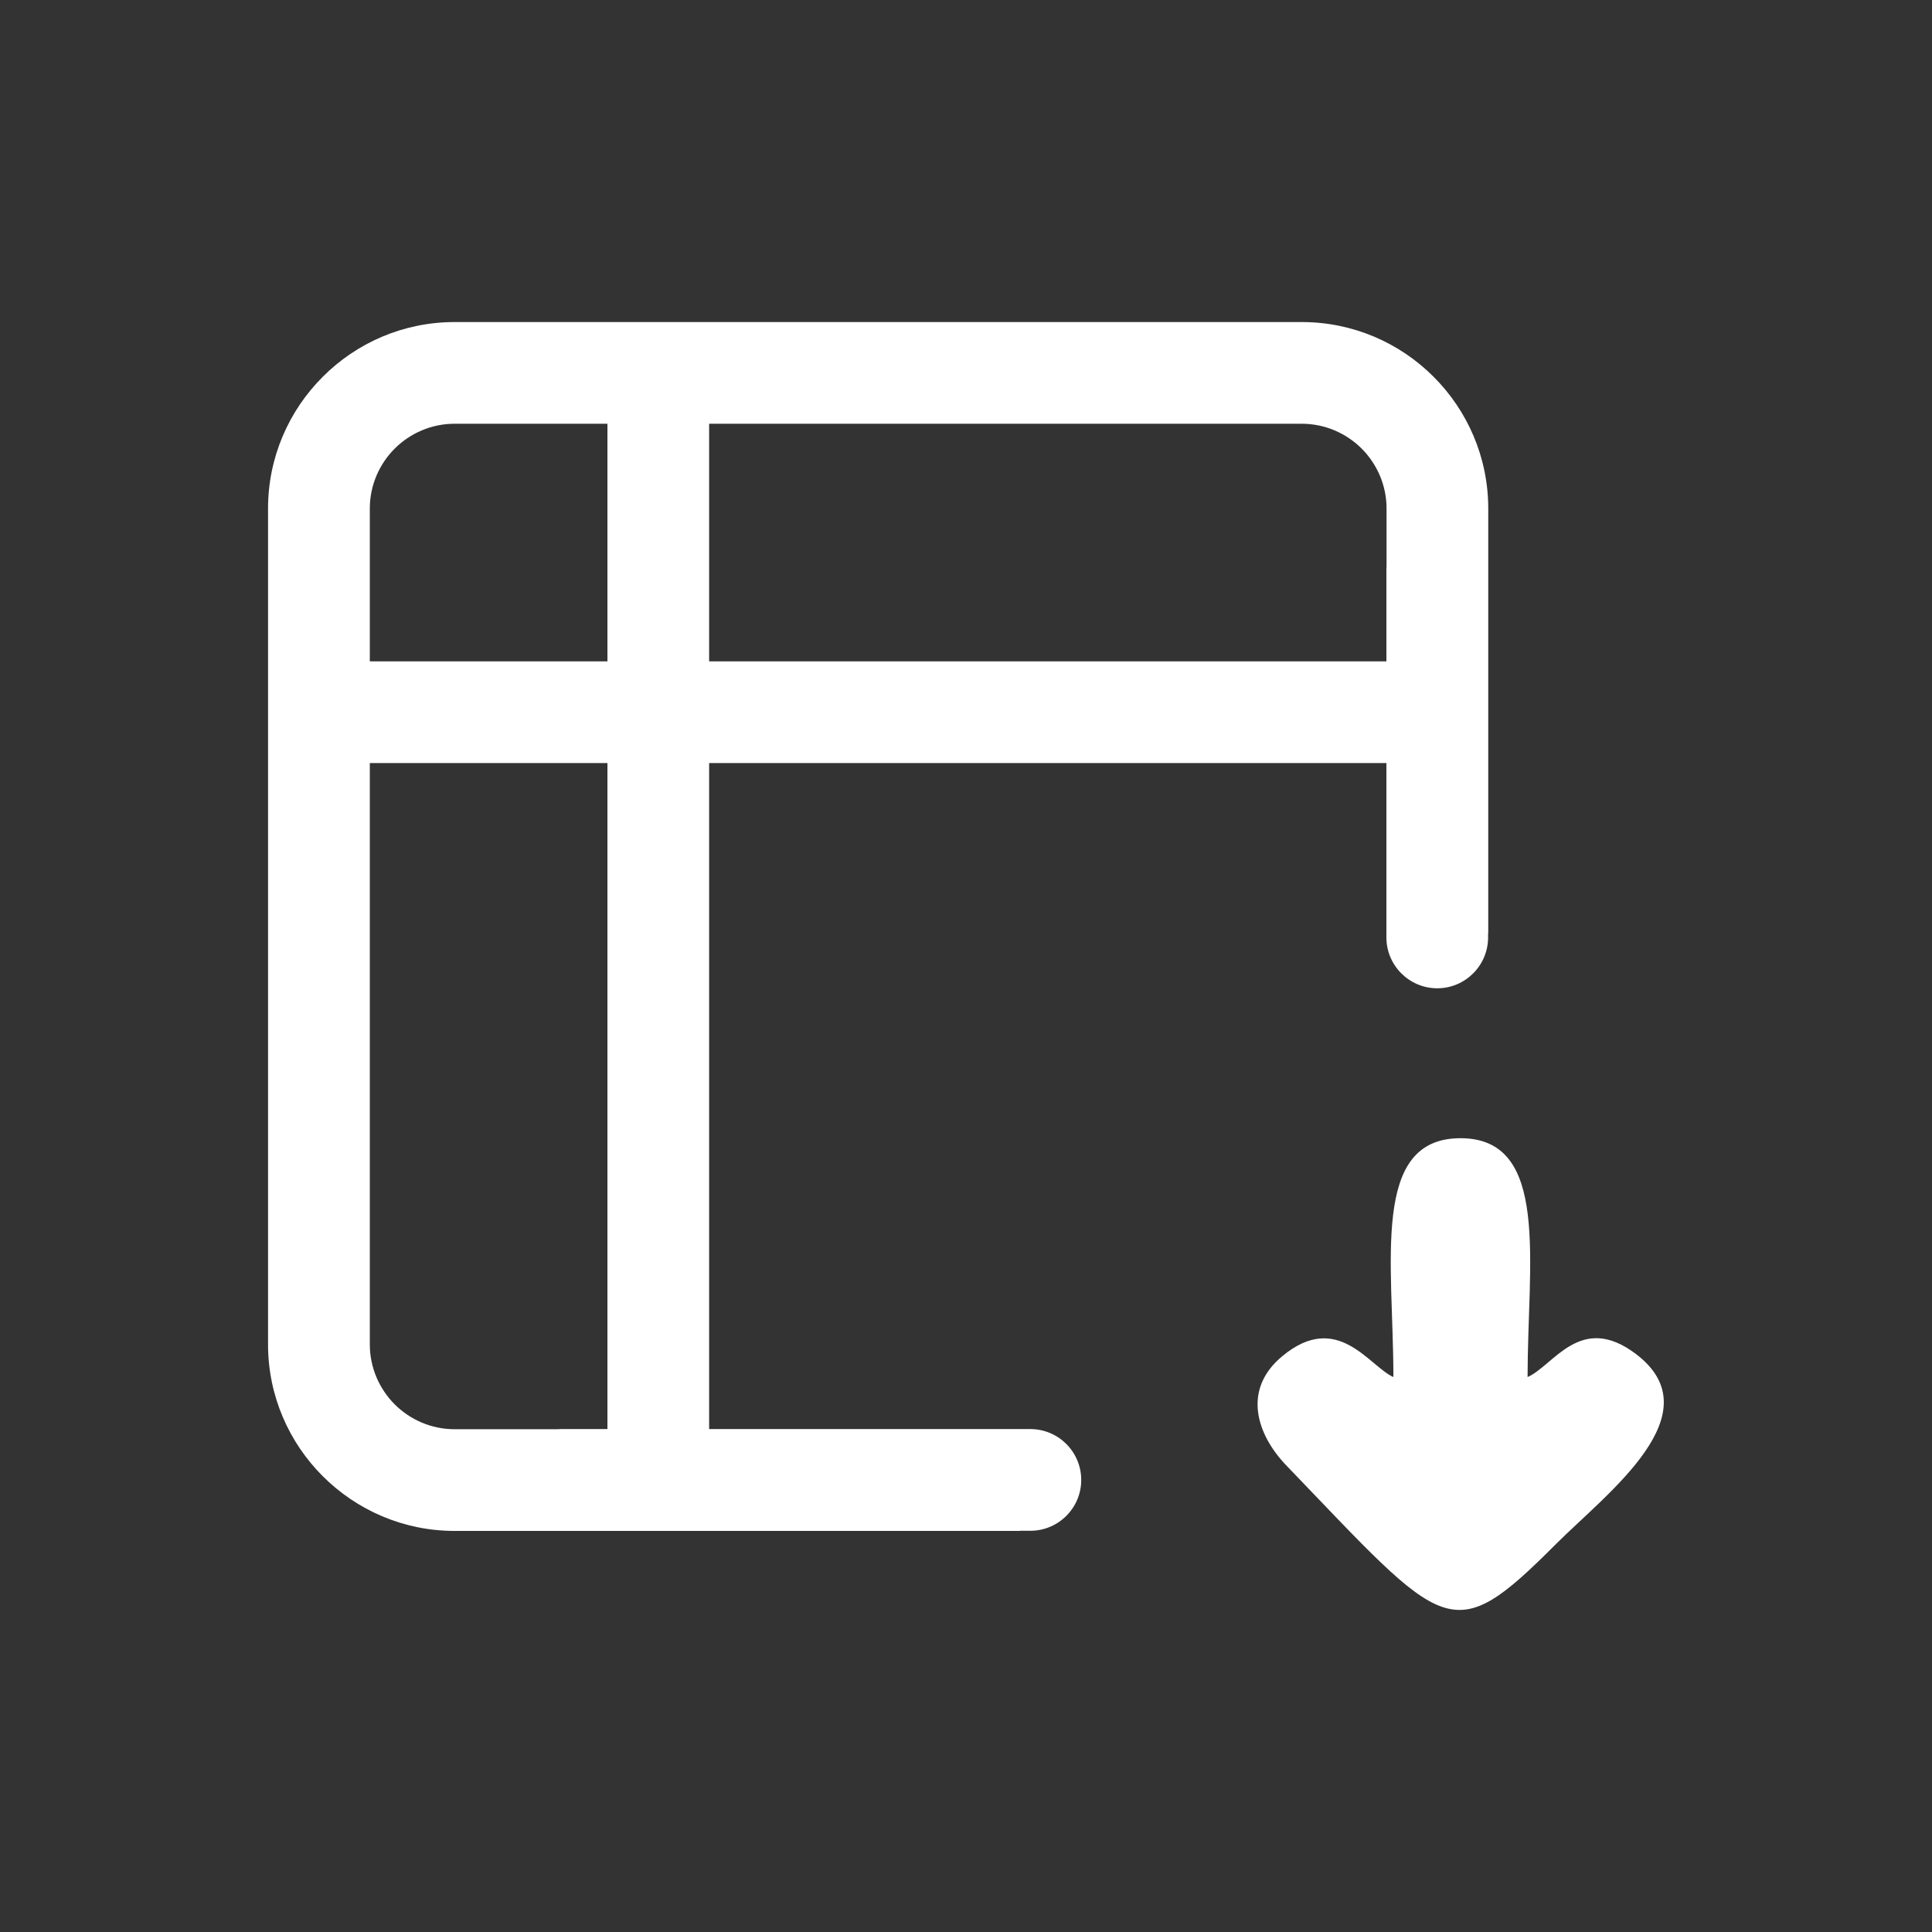<?xml version="1.0" encoding="UTF-8"?>
<!DOCTYPE svg PUBLIC "-//W3C//DTD SVG 1.1//EN" "http://www.w3.org/Graphics/SVG/1.1/DTD/svg11.dtd">
<!-- Creator: CorelDRAW Home & Student X8 -->
<svg xmlns="http://www.w3.org/2000/svg" xml:space="preserve" width="30px" height="30px" version="1.1" style="shape-rendering:geometricPrecision; text-rendering:geometricPrecision; image-rendering:optimizeQuality; fill-rule:evenodd; clip-rule:evenodd"
viewBox="0 0 3000000 3000000"
 xmlns:xlink="http://www.w3.org/1999/xlink">
 <rect x="0" y="0" width="3000000" height="3000000" fill="#333333" stroke="none"/>
 <defs>
  <style type="text/css">
   <![CDATA[
    .fil1 {fill:white}
    .fil0 {fill:white;fill-rule:nonzero}
   ]]>
  </style>
 </defs>
 <g id="Capa_x0020_1">
  <g id="_906877096">
   <path class="fil0" d="M705827 500079l314409 0 3898 0 997323 0c79724,0 152244,32480 204567,84921 52441,52323 84921,124843 84921,204567l0 314291 0 4016 0 341102 -236 0 0 6615c0,43582 -35433,79015 -78898,79015 -43583,0 -79016,-35433 -79016,-79015l0 -270709 -1051653 0 0 1034173 498897 0c43465,0 78898,35433 78898,79016 0,43464 -35433,78898 -78898,78898l-16417 0 0 236 -559488 0 -3898 0 -314409 0c-79725,0 -152244,-32599 -204567,-84922 -52441,-52322 -85040,-124842 -85040,-204566l0 -979843 0 -4016 0 -314291c0,-79724 32599,-152244 85040,-204567 52323,-52441 124842,-84921 204567,-84921zm237401 684803l-368976 0 0 902835c0,36023 14882,69212 38622,92952 23740,23740 56811,38622 92953,38622l158622 0 6142 -236 72637 0 0 -1034173zm157914 -526890l0 368977 1051653 0 0 -142560 236 -6141 0 -88701c0,-36142 -14881,-69213 -38622,-92953 -23740,-23740 -56929,-38622 -92952,-38622l-920315 0zm-157914 368977l0 -368977 -237401 0c-36142,0 -69213,14882 -92953,38622 -23740,23740 -38622,56811 -38622,92953l0 237402 368976 0z"/>
   <path class="fil1" d="M2163661 2138268c0,-178111 -35787,-370866 104174,-370866 139842,0 104173,193228 104173,370866 40512,-17717 82086,-100748 167953,-36024 122716,92717 -44528,216024 -123780,295276 -163701,163937 -170315,136417 -418701,-121890 -46063,-47835 -69212,-117756 -6260,-169843 85985,-71338 135119,16182 172441,32481z"/>
  </g>
 </g>
</svg>

